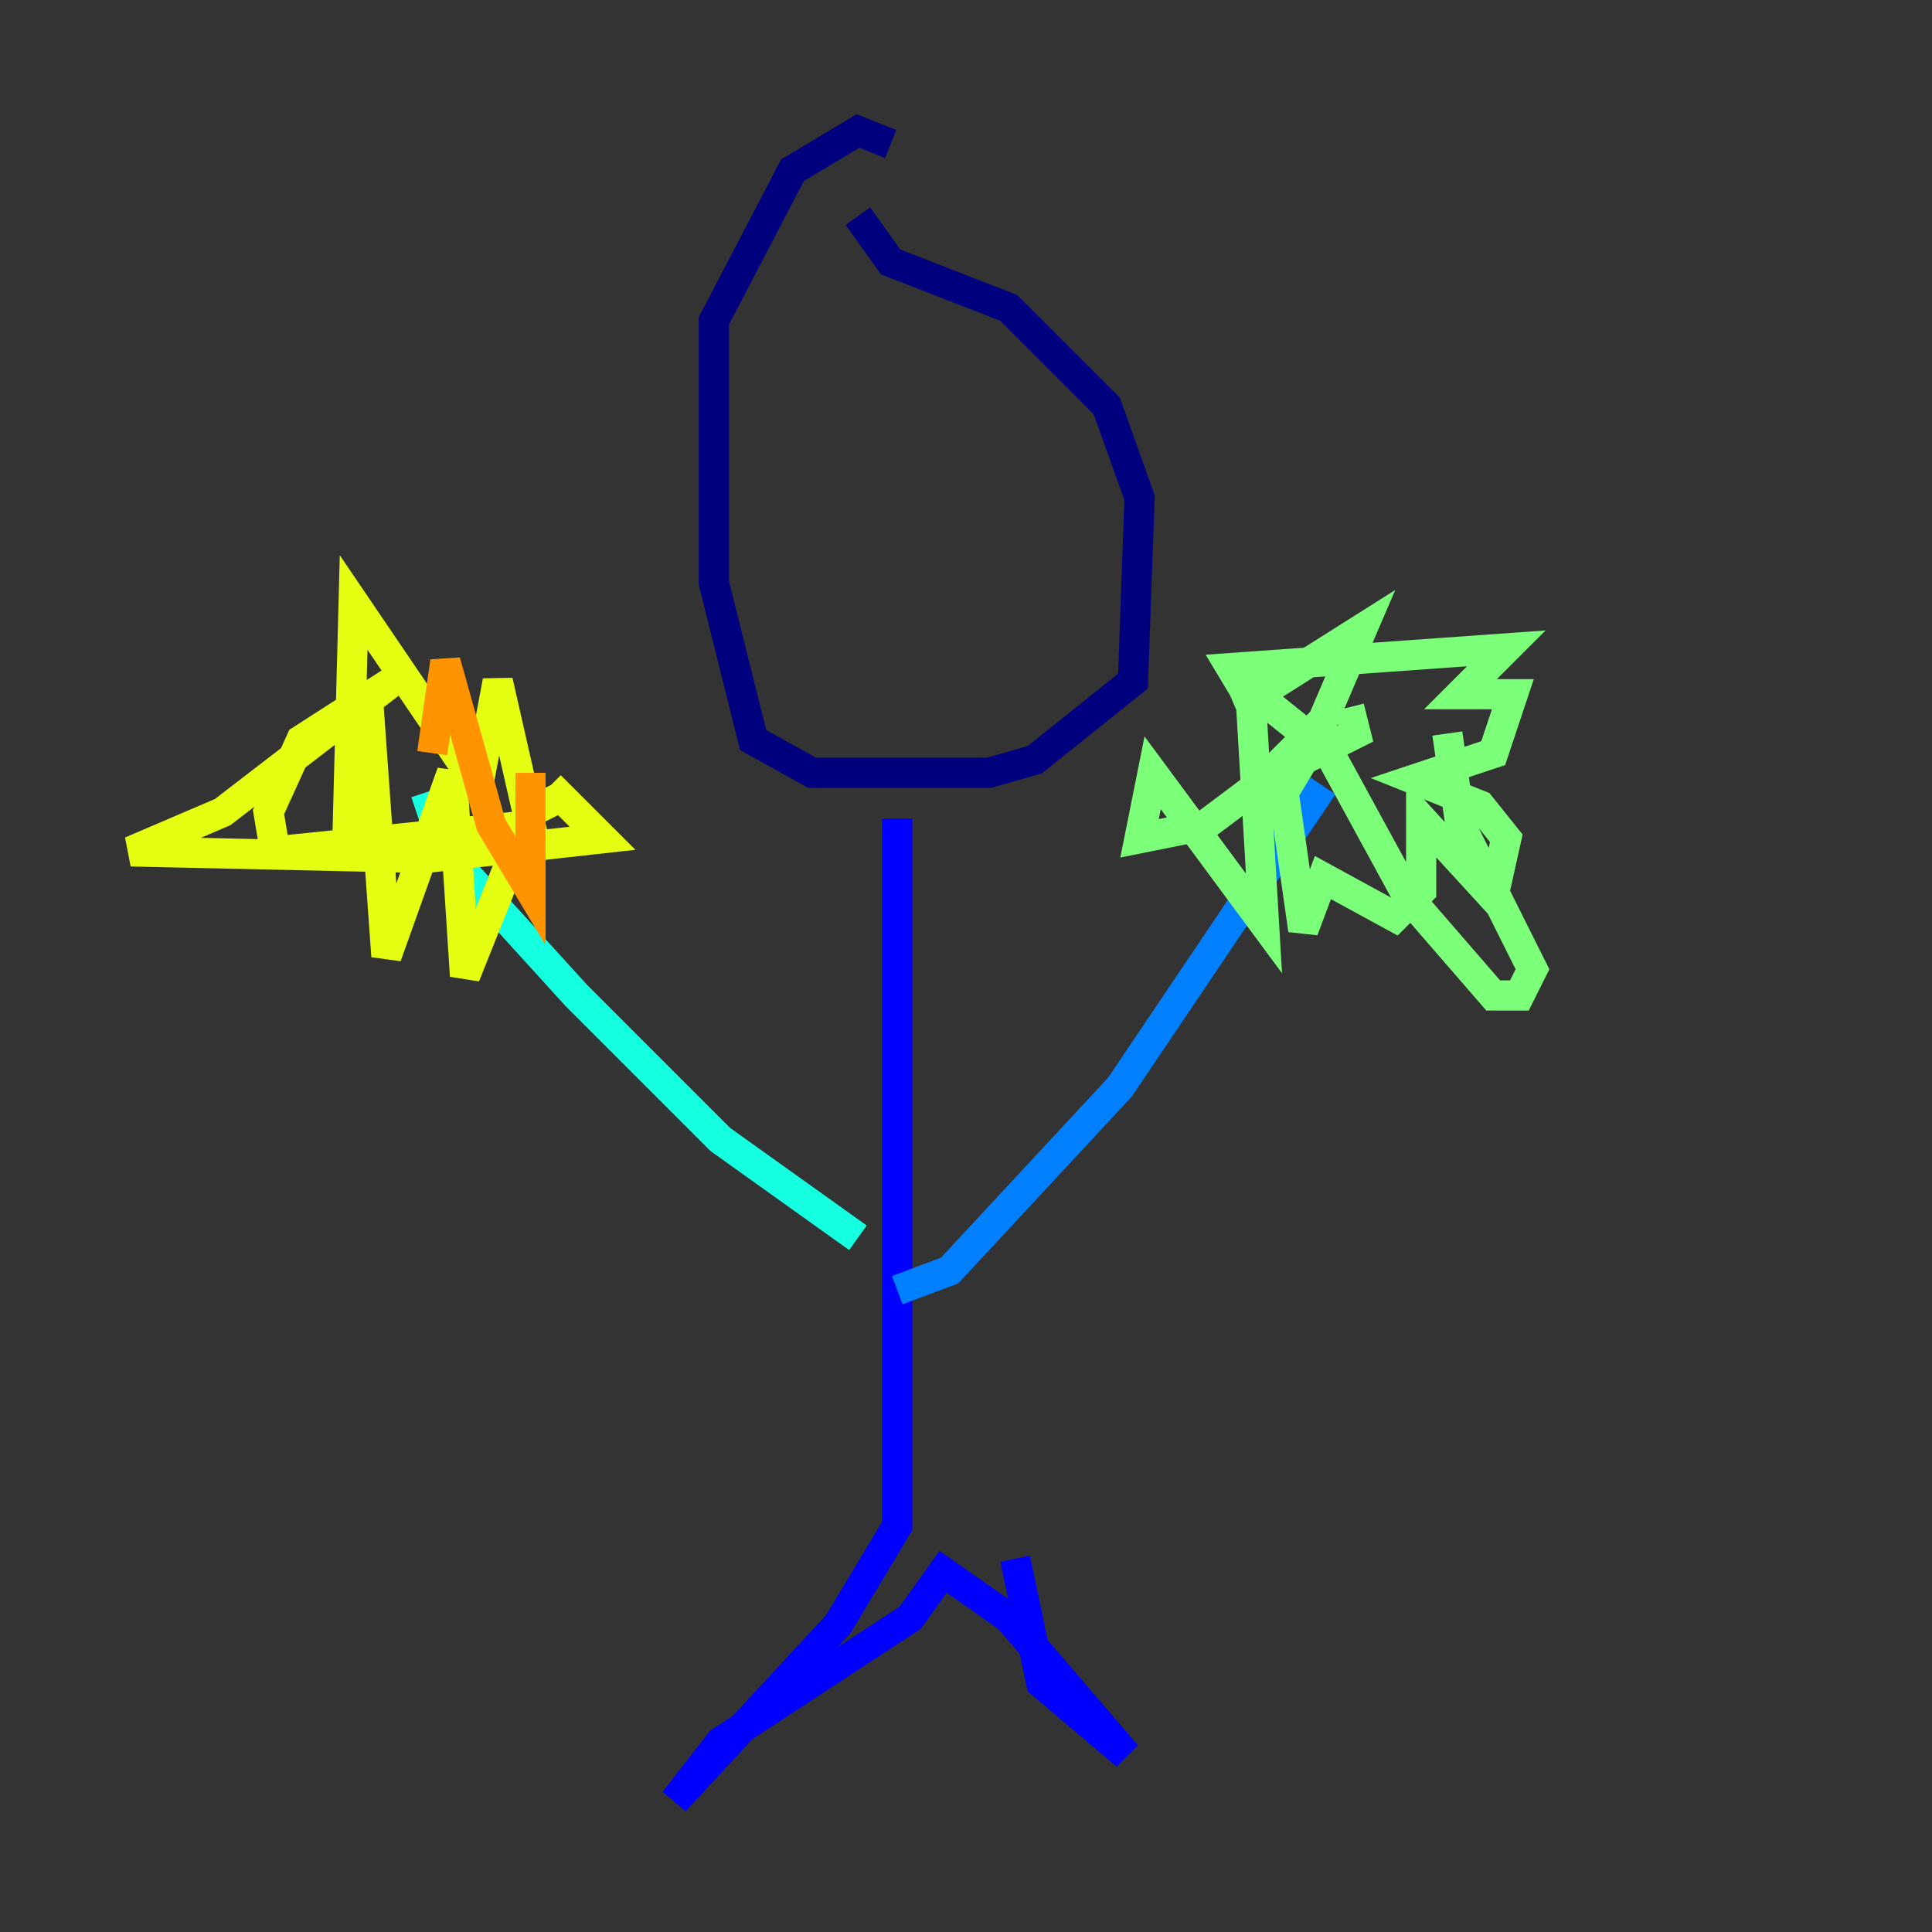 <?xml version="1.0" encoding="utf-8" ?>
<svg baseProfile="tiny" height="128" version="1.2" viewBox="0,0,128,128" width="128" xmlns="http://www.w3.org/2000/svg" xmlns:ev="http://www.w3.org/2001/xml-events" xmlns:xlink="http://www.w3.org/1999/xlink"><rect x="0" y="0" width="128" height="128" fill="#333333" stroke="none"/><defs /><polyline fill="none" points="59.01,9.546 56.841,8.678 52.502,11.281 47.295,21.261 47.295,38.617 49.898,49.031 53.803,51.2 65.519,51.2 68.556,50.332 75.064,45.125 75.498,32.976 73.329,26.902 66.82,20.393 59.01,17.356 56.841,14.319" stroke="#00007f" stroke-width="2" /><polyline fill="none" points="59.444,54.237 59.444,101.098 55.539,107.607 44.691,119.322 47.729,115.417 60.312,107.173 62.481,104.136 66.82,107.173 74.63,116.285 68.99,111.512 67.254,103.268" stroke="#0000ff" stroke-width="2" /><polyline fill="none" points="59.444,85.478 62.915,84.176 74.197,72.027 87.647,52.068" stroke="#0080ff" stroke-width="2" /><polyline fill="none" points="56.841,82.007 47.729,75.498 38.183,65.953 29.505,56.407 28.203,52.502" stroke="#15ffe1" stroke-width="2" /><polyline fill="none" points="89.383,46.861 89.817,48.597 86.346,50.332 85.044,52.502 86.346,61.614 87.647,58.142 92.42,60.746 94.156,59.01 94.156,54.237 98.929,59.444 99.797,55.539 98.061,53.37 93.722,51.634 98.929,49.898 100.231,45.993 96.759,45.993 99.797,42.956 81.573,44.258 82.875,46.427 83.742,61.18 76.366,51.2 75.498,55.539 79.837,54.671 83.308,52.068 87.647,47.729 90.251,41.654 82.007,46.861 83.742,46.427 88.081,49.898 93.288,59.444 98.929,65.953 100.664,65.953 101.532,64.217 96.759,54.671 95.891,48.597" stroke="#7cff79" stroke-width="2" /><polyline fill="none" points="37.749,52.502 35.146,53.803 30.807,64.651 29.939,51.2 25.6,63.349 24.298,45.125 22.997,56.407 23.43,39.919 31.675,52.068 32.976,45.125 35.146,54.671 18.224,56.407 17.79,53.803 19.959,49.031 26.034,45.125 14.752,53.803 8.678,56.407 28.203,56.841 39.919,55.539 36.447,52.068" stroke="#e4ff12" stroke-width="2" /><polyline fill="none" points="35.146,51.2 35.146,59.01 32.542,54.671 29.505,43.824 28.637,49.898" stroke="#ff9400" stroke-width="2" /><polyline fill="none" points="56.407,30.373 56.407,30.373" stroke="#ff1d00" stroke-width="2" /><polyline fill="none" points="64.651,30.807 64.651,30.807" stroke="#7f0000" stroke-width="2" /></svg>